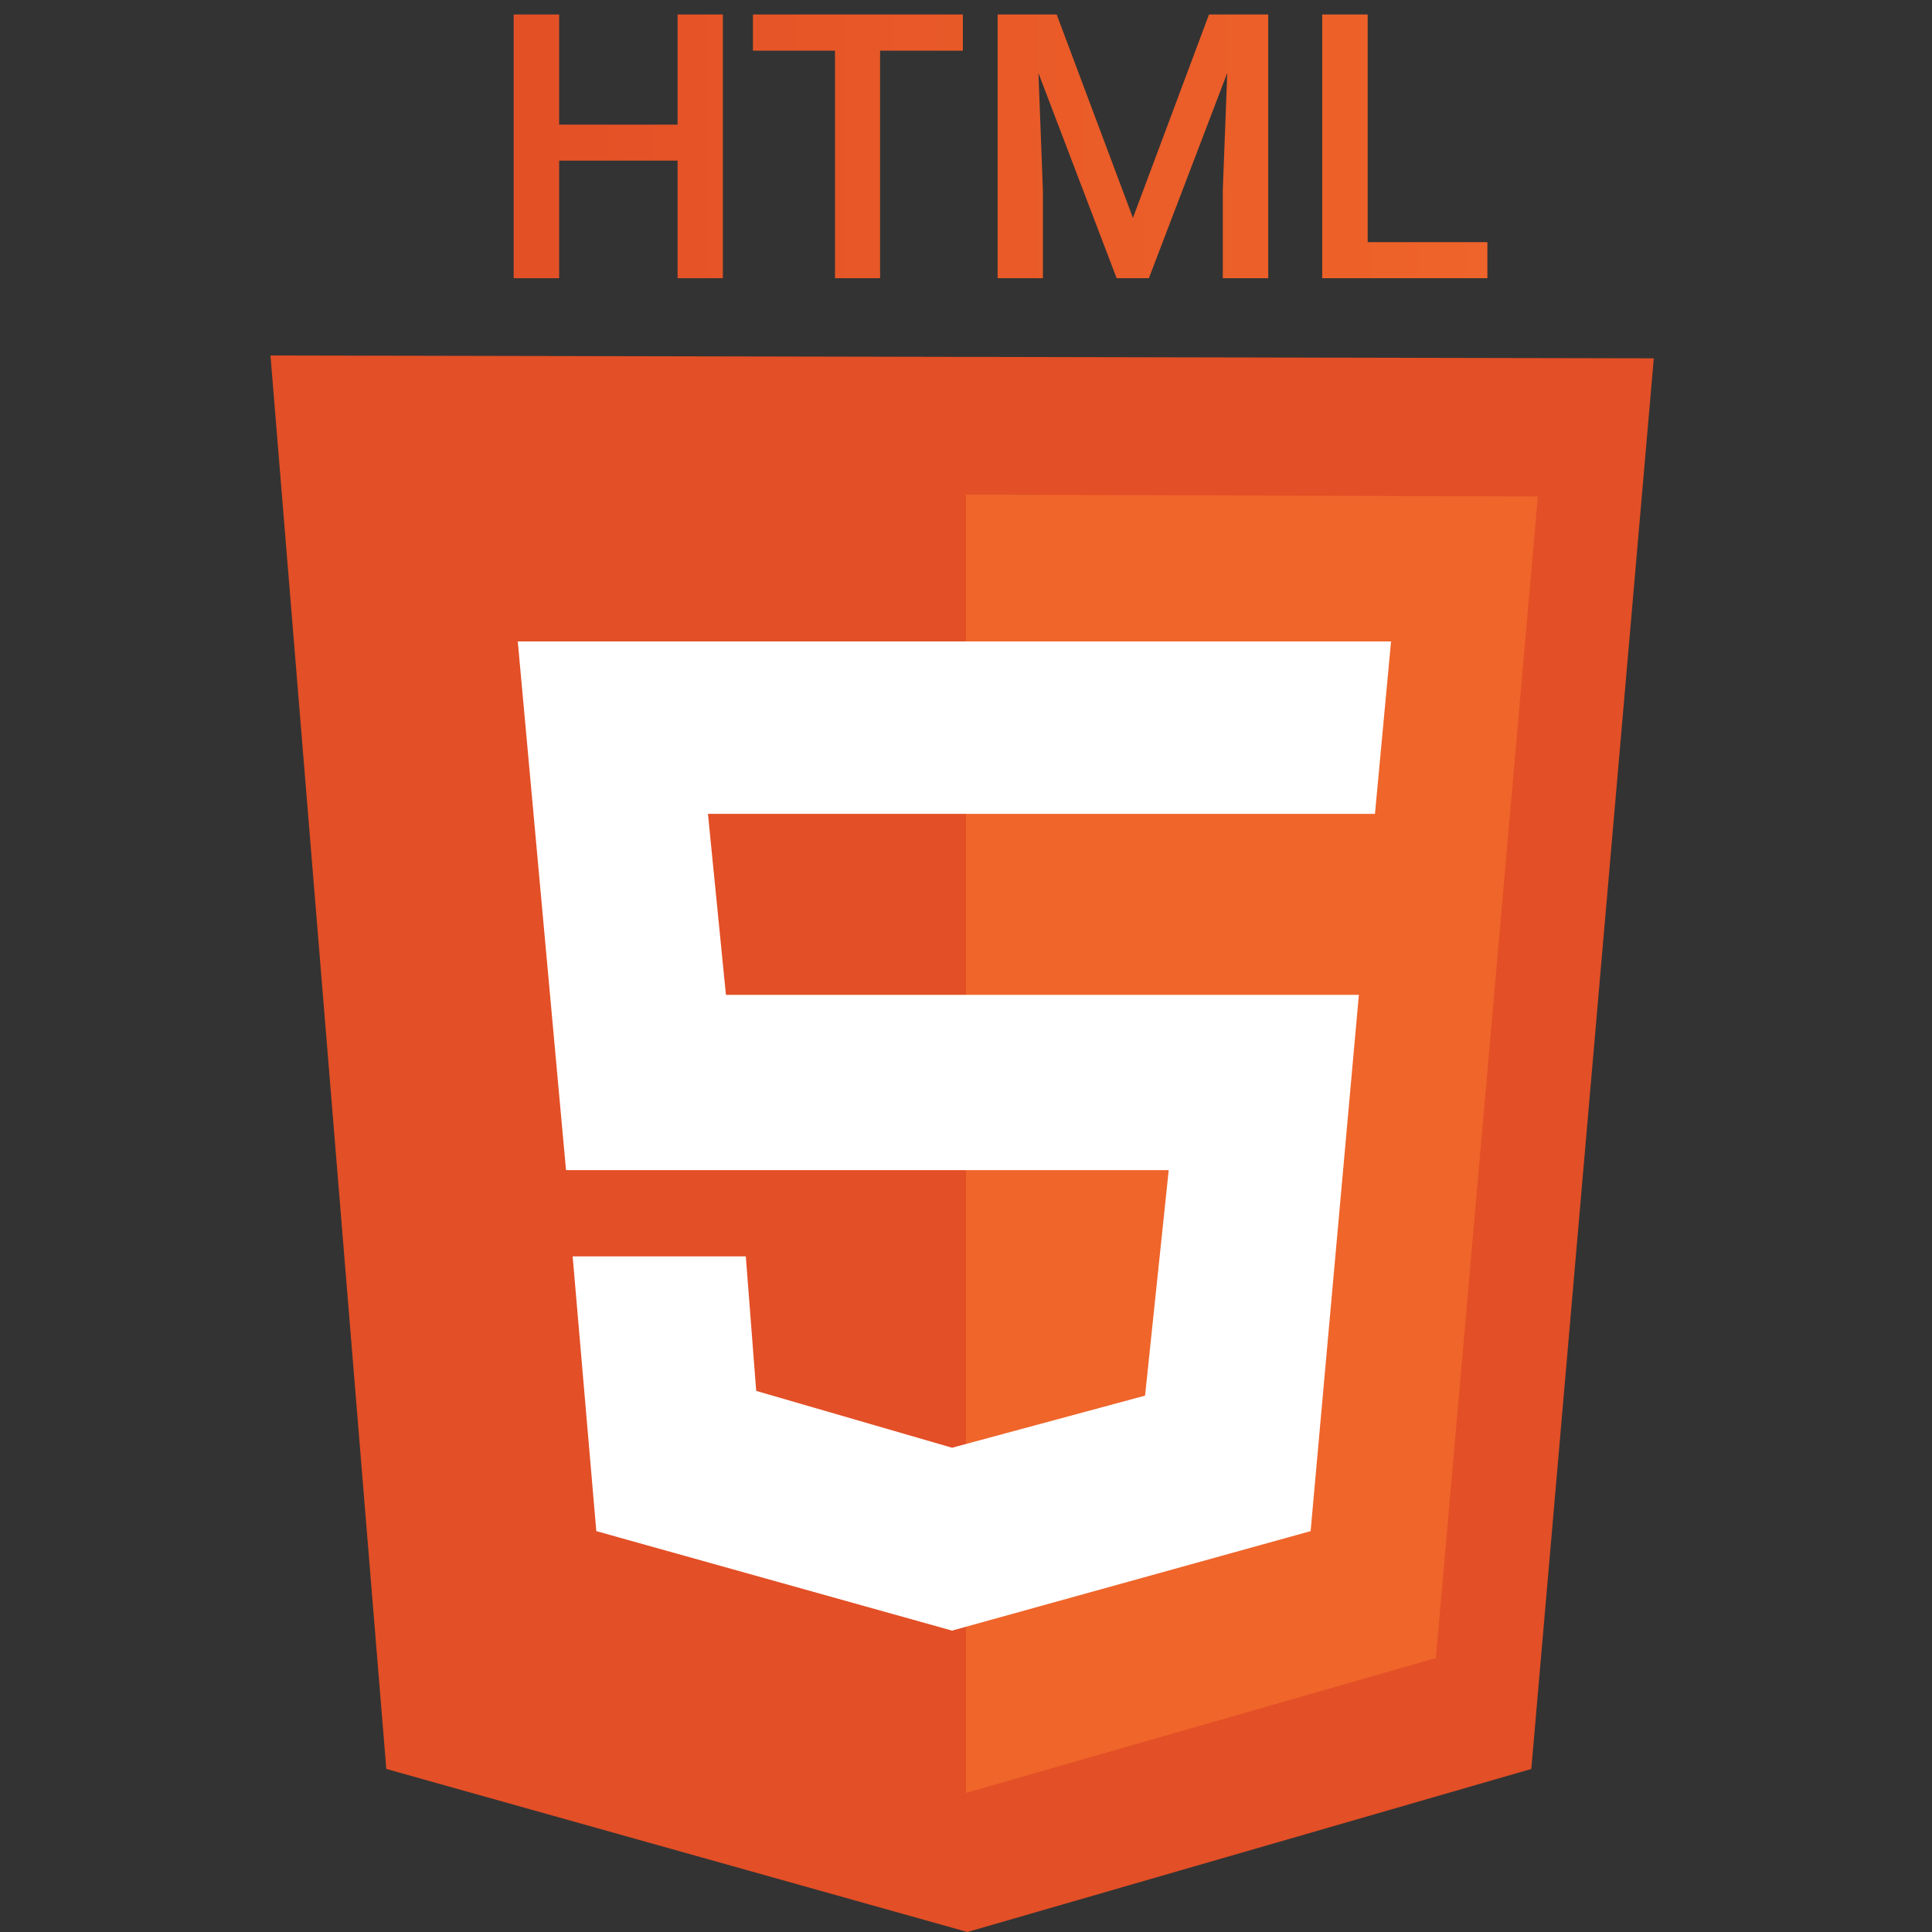 <svg width="250" height="250" viewBox="0 0 250 250" fill="none" xmlns="http://www.w3.org/2000/svg">
<rect x="0" y="0" width="250" height="250" fill="#333333" stroke="none"/>
<path d="M89.016 16.125V20.789H70.898V16.125H89.016ZM72.352 1.875V36H66.469V1.875H72.352ZM93.539 1.875V36H87.68V1.875H93.539ZM113.883 1.875V36H108.047V1.875H113.883ZM124.594 1.875V6.562H97.43V1.875H124.594ZM131.484 1.875H136.734L146.602 28.195L156.445 1.875H161.695L148.664 36H144.492L131.484 1.875ZM129.094 1.875H134.086L134.953 24.656V36H129.094V1.875ZM159.094 1.875H164.109V36H158.227V24.656L159.094 1.875ZM192.469 31.336V36H175.336V31.336H192.469ZM176.977 1.875V36H171.094V1.875H176.977Z" fill="url(#paint0_linear_302_8)"/>
<path d="M49.988 228.901L35 46L214 46.367L198.151 228.901L125.176 250L49.988 228.901Z" fill="#E34F26"/>
<path d="M125 232V64L199 64.244L185.804 214.552L125 232Z" fill="#EF652A"/>
<path d="M177.92 105.315L180 83H67L73.243 151.415H151.23L148.171 180.594L123.196 187.336L97.853 179.981L96.507 162.571H74.1L77.162 198.127L123.194 211L169.594 198.127L175.837 128.732H93.935L91.609 105.315H177.92Z" fill="white"/>
<defs>
<linearGradient id="paint0_linear_302_8" x1="63" y1="25" x2="199" y2="25" gradientUnits="userSpaceOnUse">
<stop stop-color="#E34F26"/>
<stop offset="1" stop-color="#EF652A"/>
</linearGradient>
</defs>
</svg>
